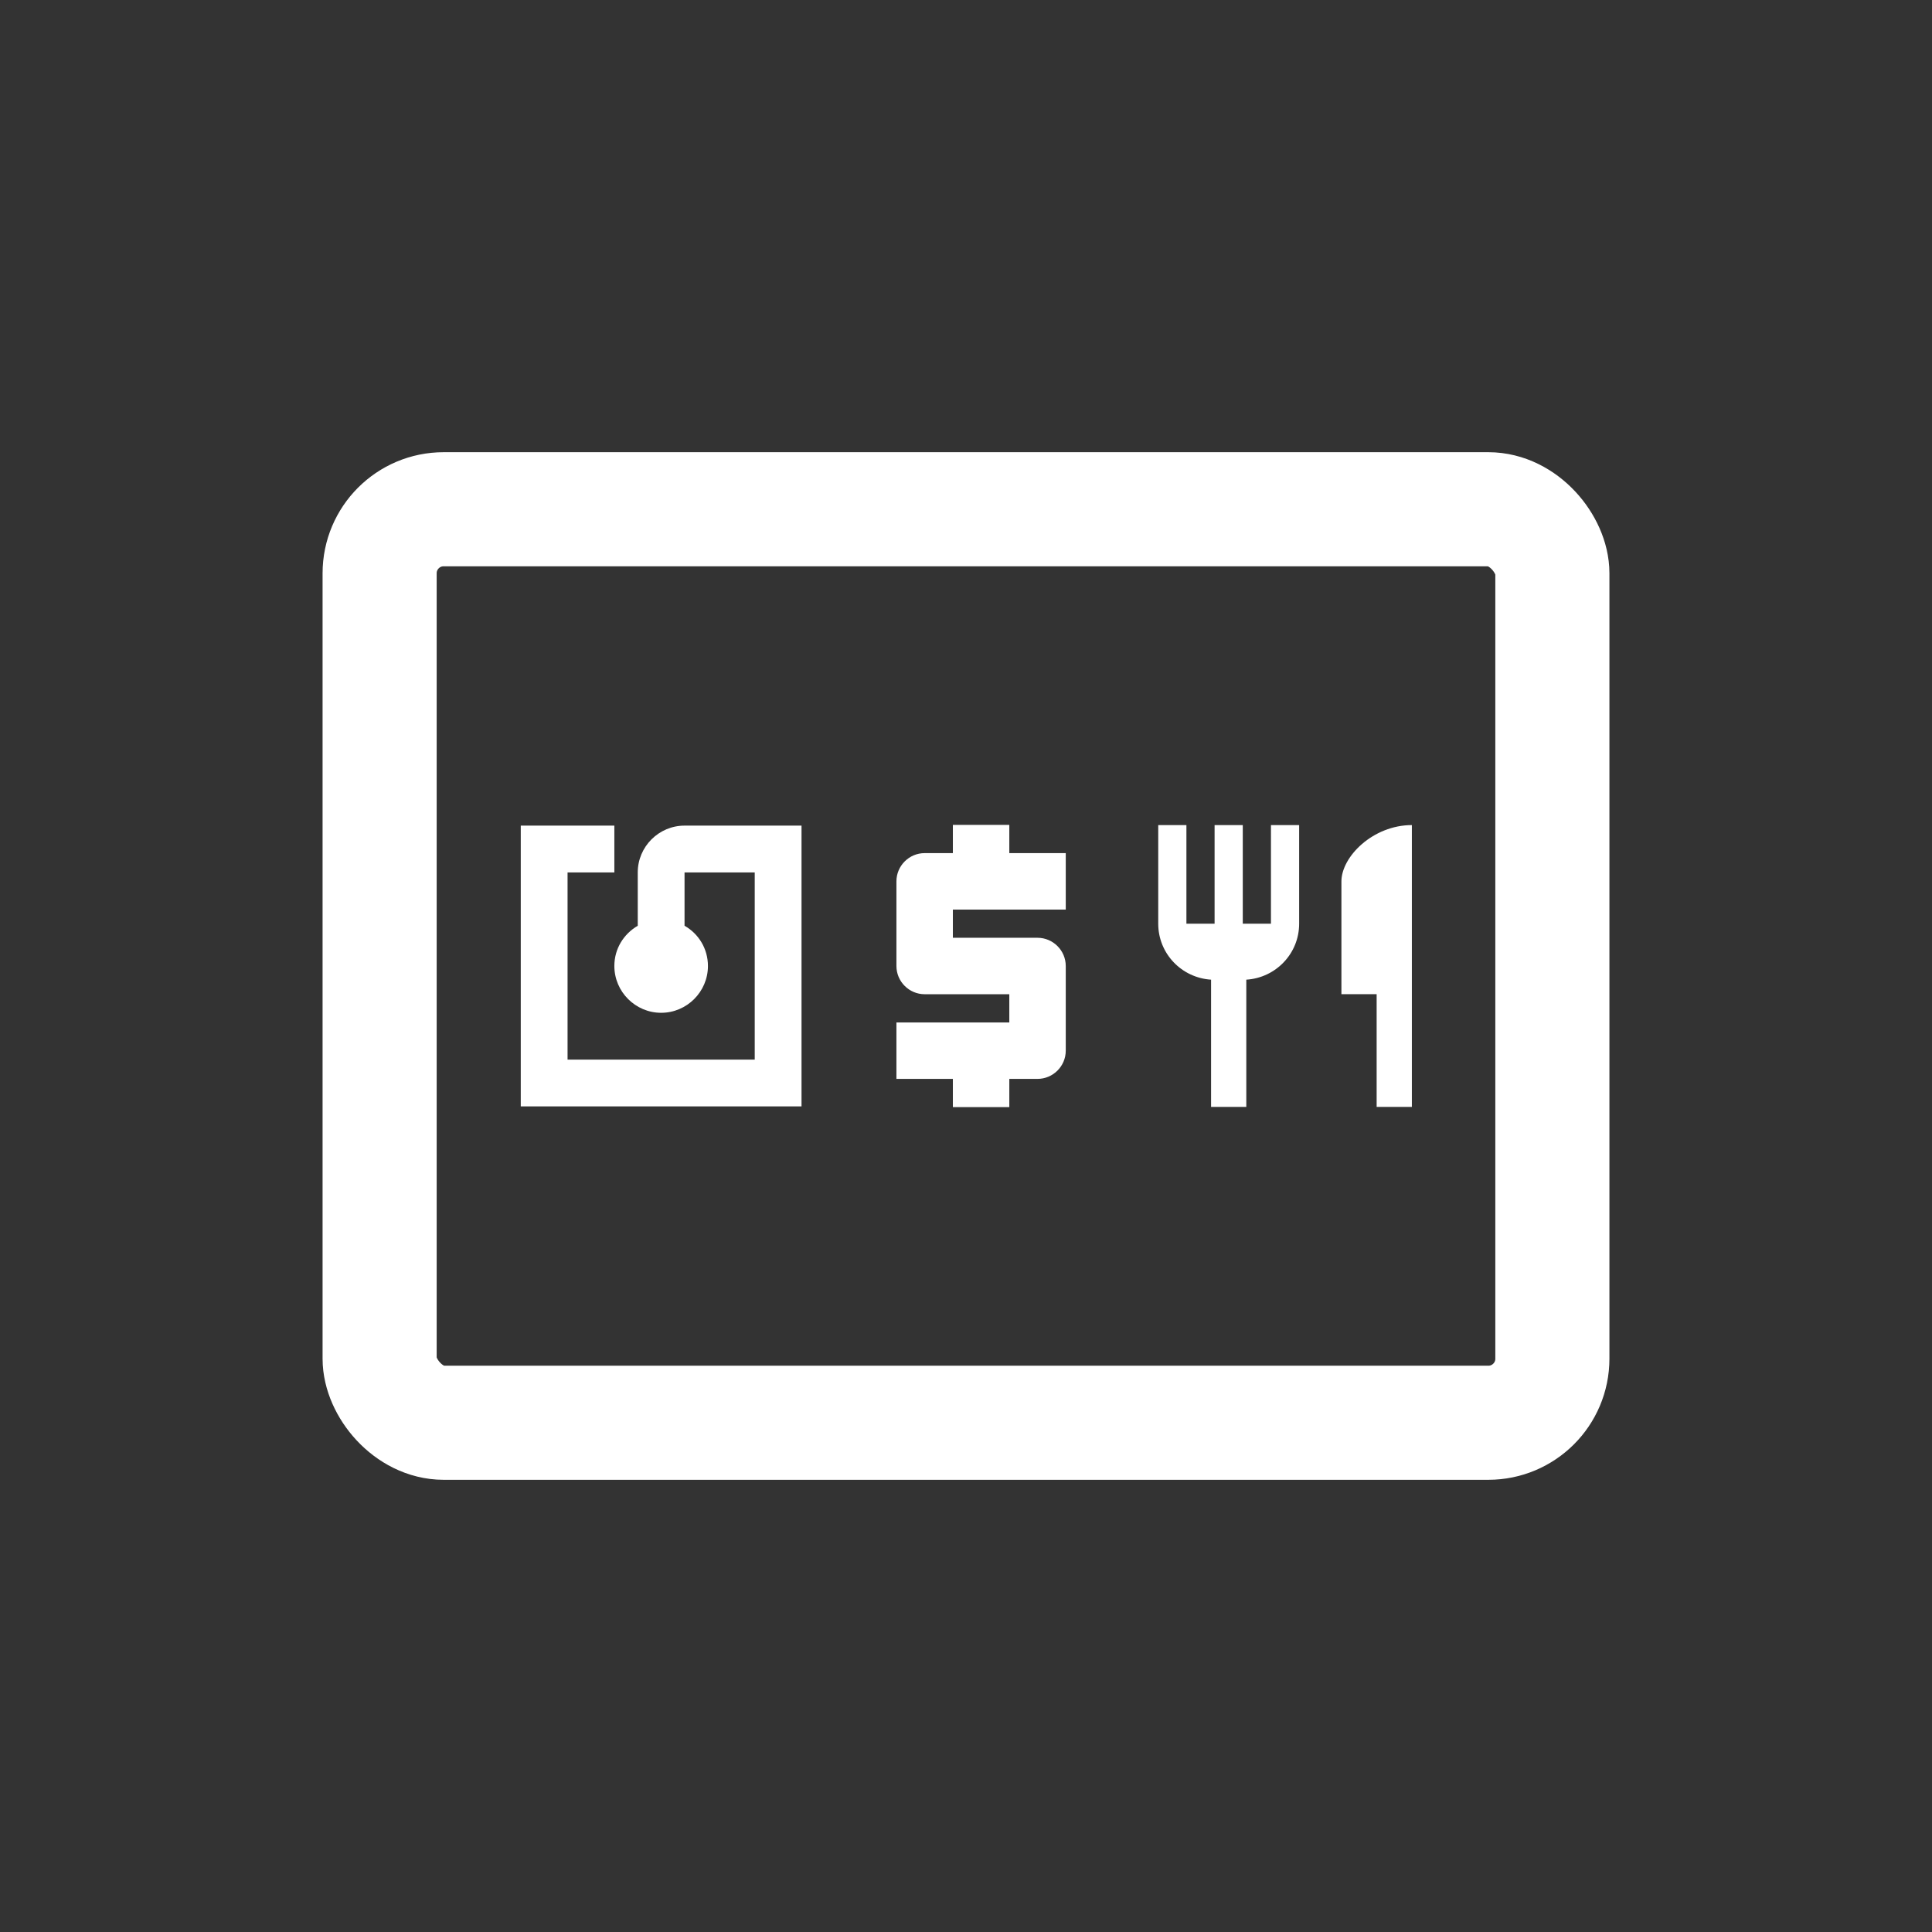 <?xml version="1.0" encoding="UTF-8" standalone="no"?>
<!-- Created with Inkscape (http://www.inkscape.org/) -->

<svg
   xmlns:dc="http://purl.org/dc/elements/1.1/"
   xmlns:cc="http://creativecommons.org/ns#"
   xmlns:rdf="http://www.w3.org/1999/02/22-rdf-syntax-ns#"
   xmlns:svg="http://www.w3.org/2000/svg"
   xmlns="http://www.w3.org/2000/svg"
   xmlns:sodipodi="http://sodipodi.sourceforge.net/DTD/sodipodi-0.dtd"
   xmlns:inkscape="http://www.inkscape.org/namespaces/inkscape"
   width="2048"
   height="2048"
   viewBox="0 0 541.867 541.867"
   version="1.1"
   id="svg8"
   inkscape:version="0.92.3 (2405546, 2018-03-11)"
   sodipodi:docname="icon.svg"
   inkscape:export-filename="/home/georg/Schreibtisch/icon_plain.png"
   inkscape:export-xdpi="48.000004"
   inkscape:export-ydpi="48.000004">
  <rect x="0" y="0" width="541.867" height="541.867" fill="#333333" stroke="none"/>
  <defs
     id="defs2" />
  <sodipodi:namedview
     id="base"
     pagecolor="#ffffff"
     bordercolor="#666666"
     borderopacity="1.0"
     inkscape:pageopacity="0.0"
     inkscape:pageshadow="2"
     inkscape:zoom="0.24748737"
     inkscape:cx="-524.76217"
     inkscape:cy="1452.6376"
     inkscape:document-units="mm"
     inkscape:current-layer="layer1"
     showgrid="false"
     units="px"
     inkscape:window-width="1761"
     inkscape:window-height="1104"
     inkscape:window-x="3270"
     inkscape:window-y="196"
     inkscape:window-maximized="0"
     inkscape:object-nodes="false"
     inkscape:snap-nodes="false"
     inkscape:snap-others="false" />
  <g
     inkscape:label="Ebene 1"
     inkscape:groupmode="layer"
     id="layer1"
     transform="translate(0,244.867)">
    <path
       style="fill:none;stroke-width:15.258"
       inkscape:connector-curvature="0"
       d="M 148.872,148.128 H 392.994 V -95.994 H 148.872 Z"
       id="path3713" />
    <path
       inkscape:connector-curvature="0"
       d="m 224.803,-13.305 h -32.81 c -7.218,0 -13.124,5.906 -13.124,13.124 V 14.78 c -3.937,2.297 -6.562,6.431 -6.562,11.287 0,7.218 5.906,13.124 13.124,13.124 7.218,0 13.124,-5.906 13.124,-13.124 0,-4.856 -2.625,-9.056 -6.562,-11.287 V -0.181 h 19.686 V 52.315 H 159.183 V -0.181 h 13.124 V -13.305 h -26.248 v 78.744 h 78.744 z"
       id="path3715"
       style="fill:#ffffff;fill-opacity:1;stroke-width:6.562"
       sodipodi:nodetypes="csscssscccccccccccc" />
    <path
       style="fill:none;stroke-width:15.258"
       inkscape:connector-curvature="0"
       d="M 87.842,-157.025 H 454.025 V 209.158 H 87.842 Z"
       id="path3717" />
    <path
       inkscape:connector-curvature="0"
       d="m 267.251,65.643 h 15.831 v -7.915 h 7.915 c 4.353,0 7.915,-3.562 7.915,-7.915 V 26.067 c 0,-4.353 -3.562,-7.915 -7.915,-7.915 h -23.746 v -7.915 h 31.661 V -5.594 h -15.831 v -7.915 h -15.831 v 7.915 h -7.915 c -4.353,0 -7.915,3.562 -7.915,7.915 V 26.067 c 0,4.353 3.562,7.915 7.915,7.915 h 23.746 v 7.915 h -31.661 v 15.831 h 15.831 z"
       id="path821"
       style="fill:#ffffff;fill-opacity:1;stroke-width:7.915"
       sodipodi:nodetypes="cccssssccccccccsssscccccc" />
    <path
       inkscape:connector-curvature="0"
       d="m 356.464,14.21 h -7.904 v -27.666 h -7.904 v 27.666 h -7.904 v -27.666 h -7.904 v 27.666 c 0,8.379 6.561,15.177 14.821,15.69 v 35.689 h 9.881 V 29.9 c 8.26,-0.514 14.821,-7.312 14.821,-15.69 v -27.666 h -7.904 z M 376.226,2.353 V 33.971 h 9.881 v 31.618 h 9.881 v -79.045 c -10.908,0 -19.761,8.853 -19.761,15.809 z"
       id="path837"
       style="fill:#ffffff;fill-opacity:1;stroke-width:3.952" />
    <rect
       style="opacity:1;fill:none;fill-opacity:1;stroke:#ffffff;stroke-width:32;stroke-linecap:round;stroke-linejoin:bevel;stroke-miterlimit:4;stroke-dasharray:none;stroke-opacity:1;paint-order:stroke fill markers"
       id="rect855"
       width="328.919"
       height="256.211"
       x="106.474"
       y="-102.039"
       ry="17.961" />
  </g>
</svg>
